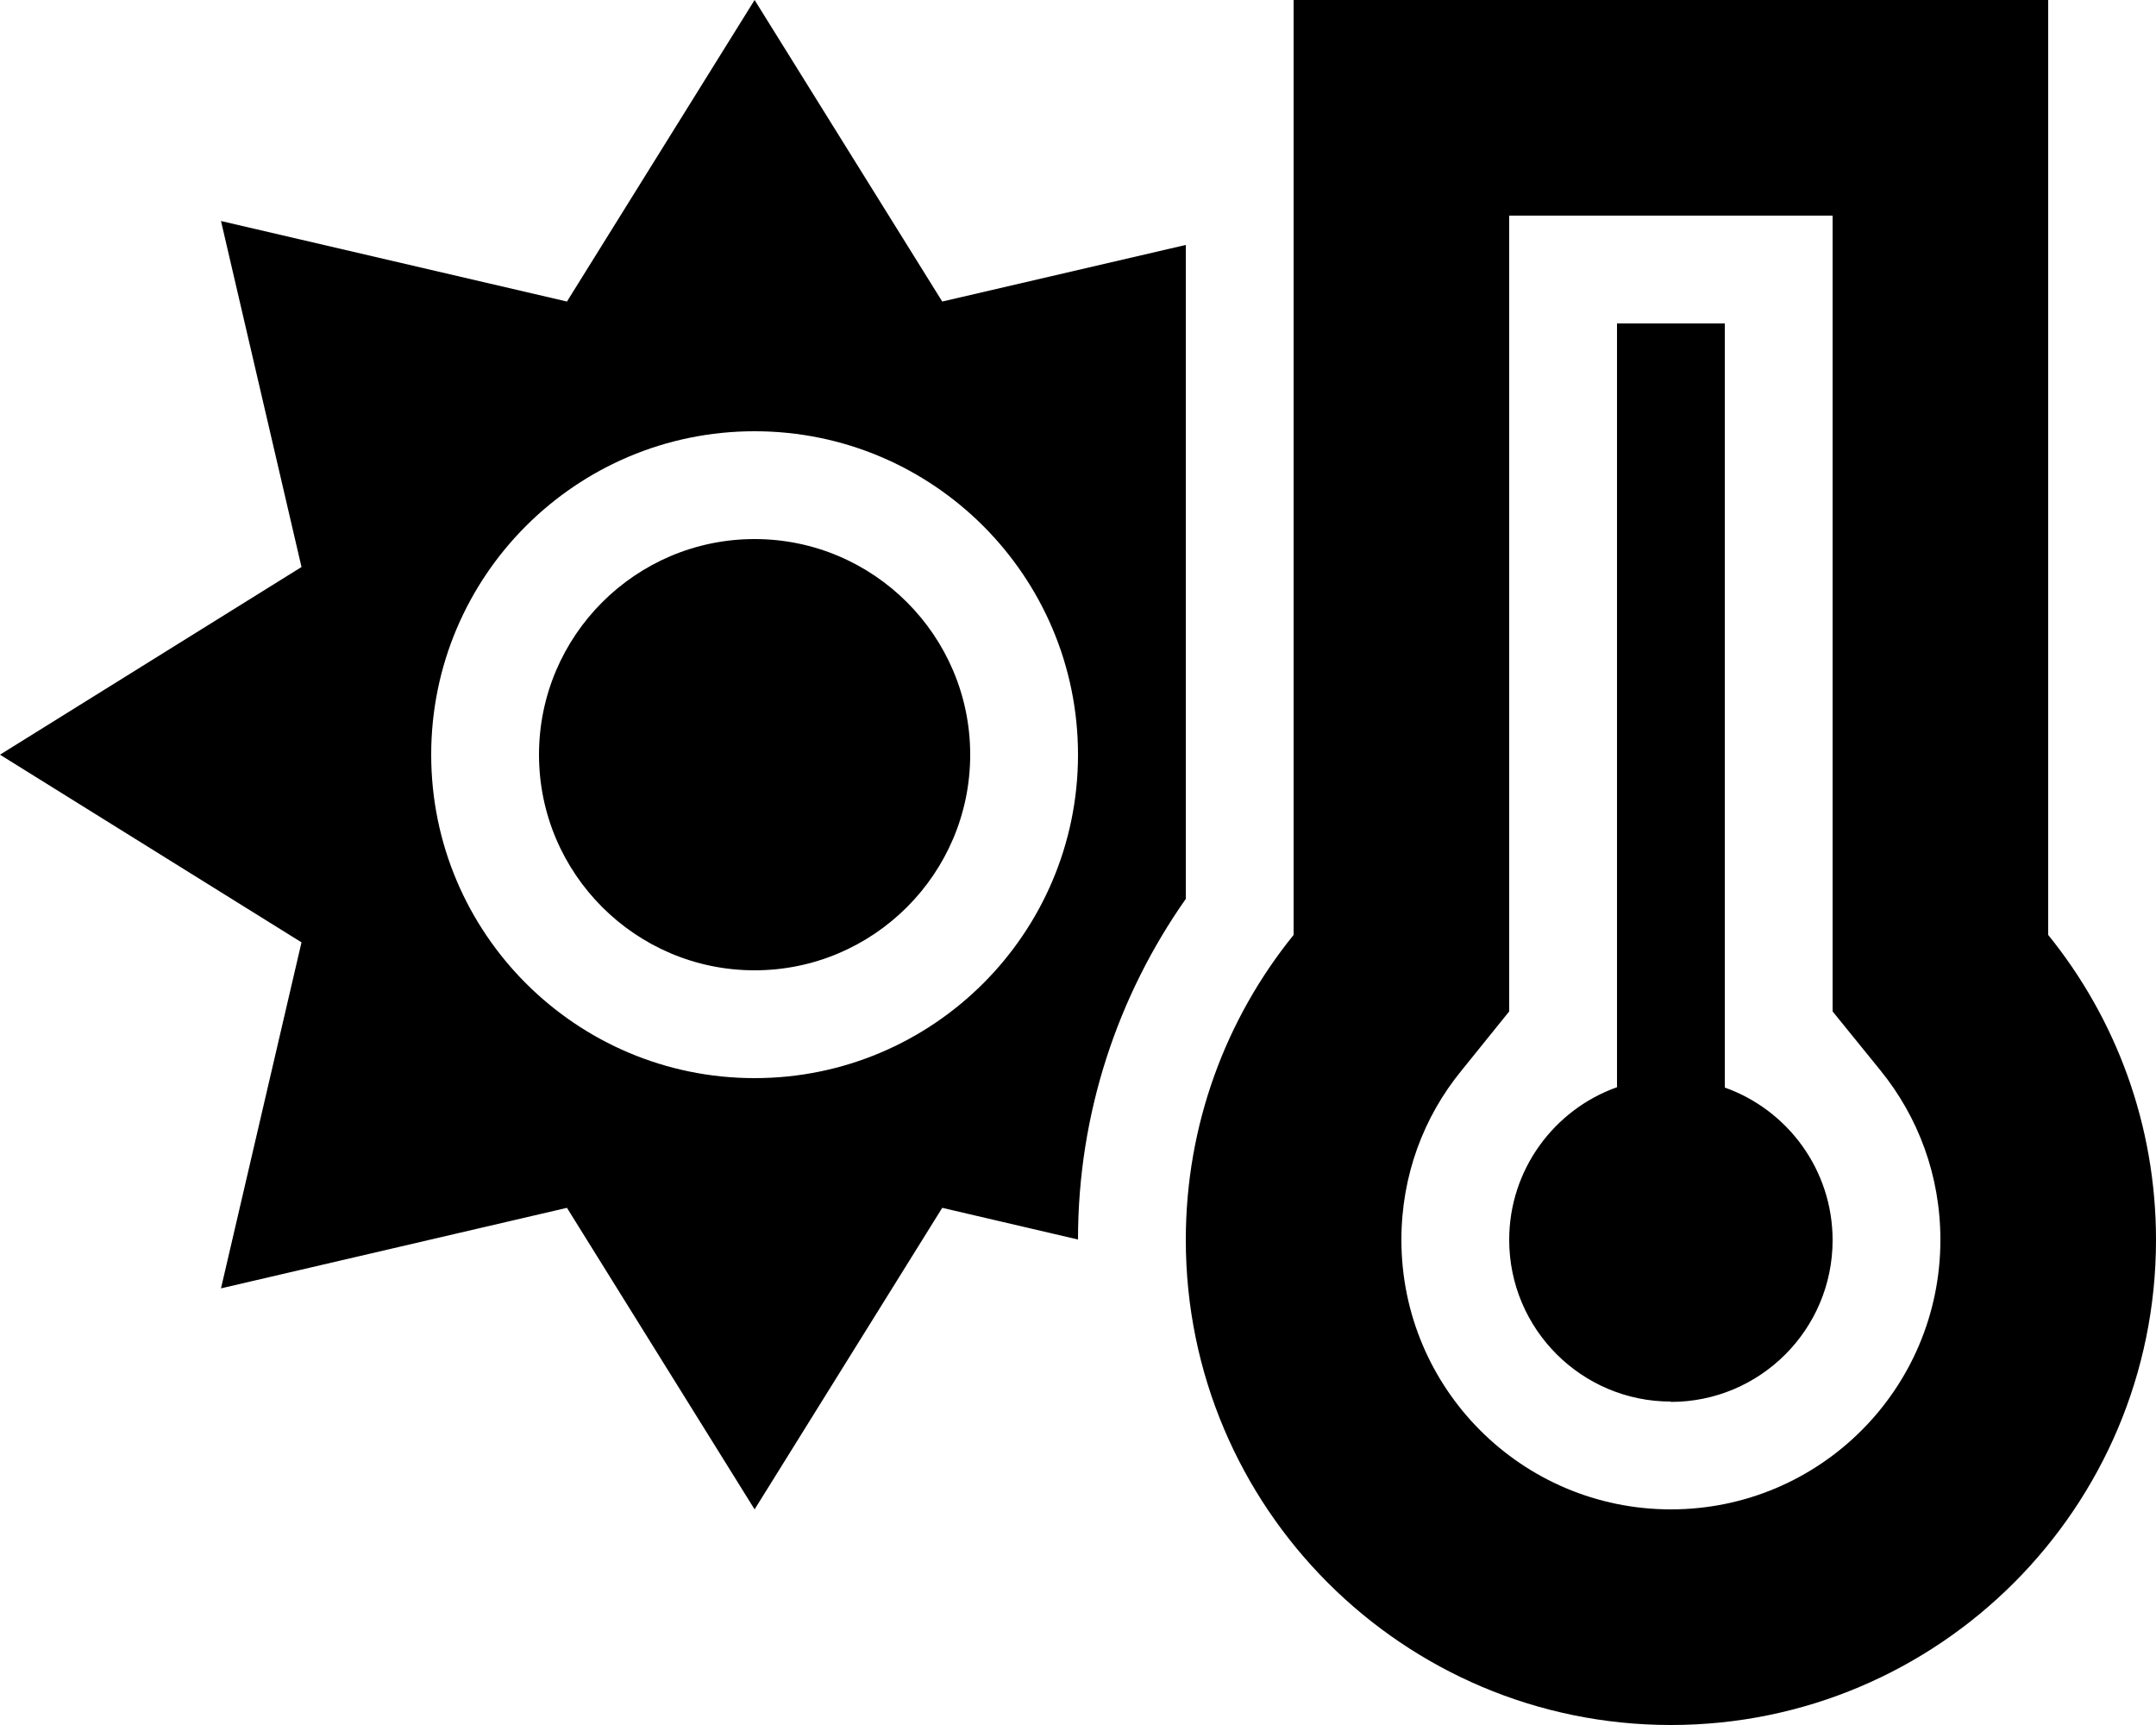 <svg fill="currentColor" xmlns="http://www.w3.org/2000/svg" viewBox="0 0 640 512"><!--! Font Awesome Pro 6.2.0 by @fontawesome - https://fontawesome.com License - https://fontawesome.com/license (Commercial License) Copyright 2022 Fonticons, Inc. --><path d="M224 0l55.7 89.5L352 72.7V266.8c-20.1 28.6-32 63.5-32 101.1l-40.3-9.4L224 448l-55.7-89.5L65.6 382.4 89.5 279.7 0 224l89.5-55.7L65.6 65.6 168.3 89.5 224 0zm0 288c-35.3 0-64-28.7-64-64s28.7-64 64-64s64 28.7 64 64s-28.7 64-64 64zm0 32c53 0 96-43 96-96s-43-96-96-96s-96 43-96 96s43 96 96 96zm209.8-2.2C422.6 331.5 416 348.9 416 368c0 44.2 35.8 80 80 80s80-35.8 80-80c0-19.1-6.6-36.5-17.8-50.3L544 300.2V277.5 64H448V277.5v22.7l-14.2 17.6zM608 0V64 277.5c20 24.7 32 56.2 32 90.5c0 79.5-64.5 144-144 144s-144-64.5-144-144c0-34.3 12-65.8 32-90.5V64 0h64 96 64zM496 416c-26.5 0-48-21.5-48-48c0-20.9 13.4-38.7 32-45.3V112 96h32v16V322.8c18.6 6.6 32 24.4 32 45.3c0 26.5-21.5 48-48 48z"/></svg>